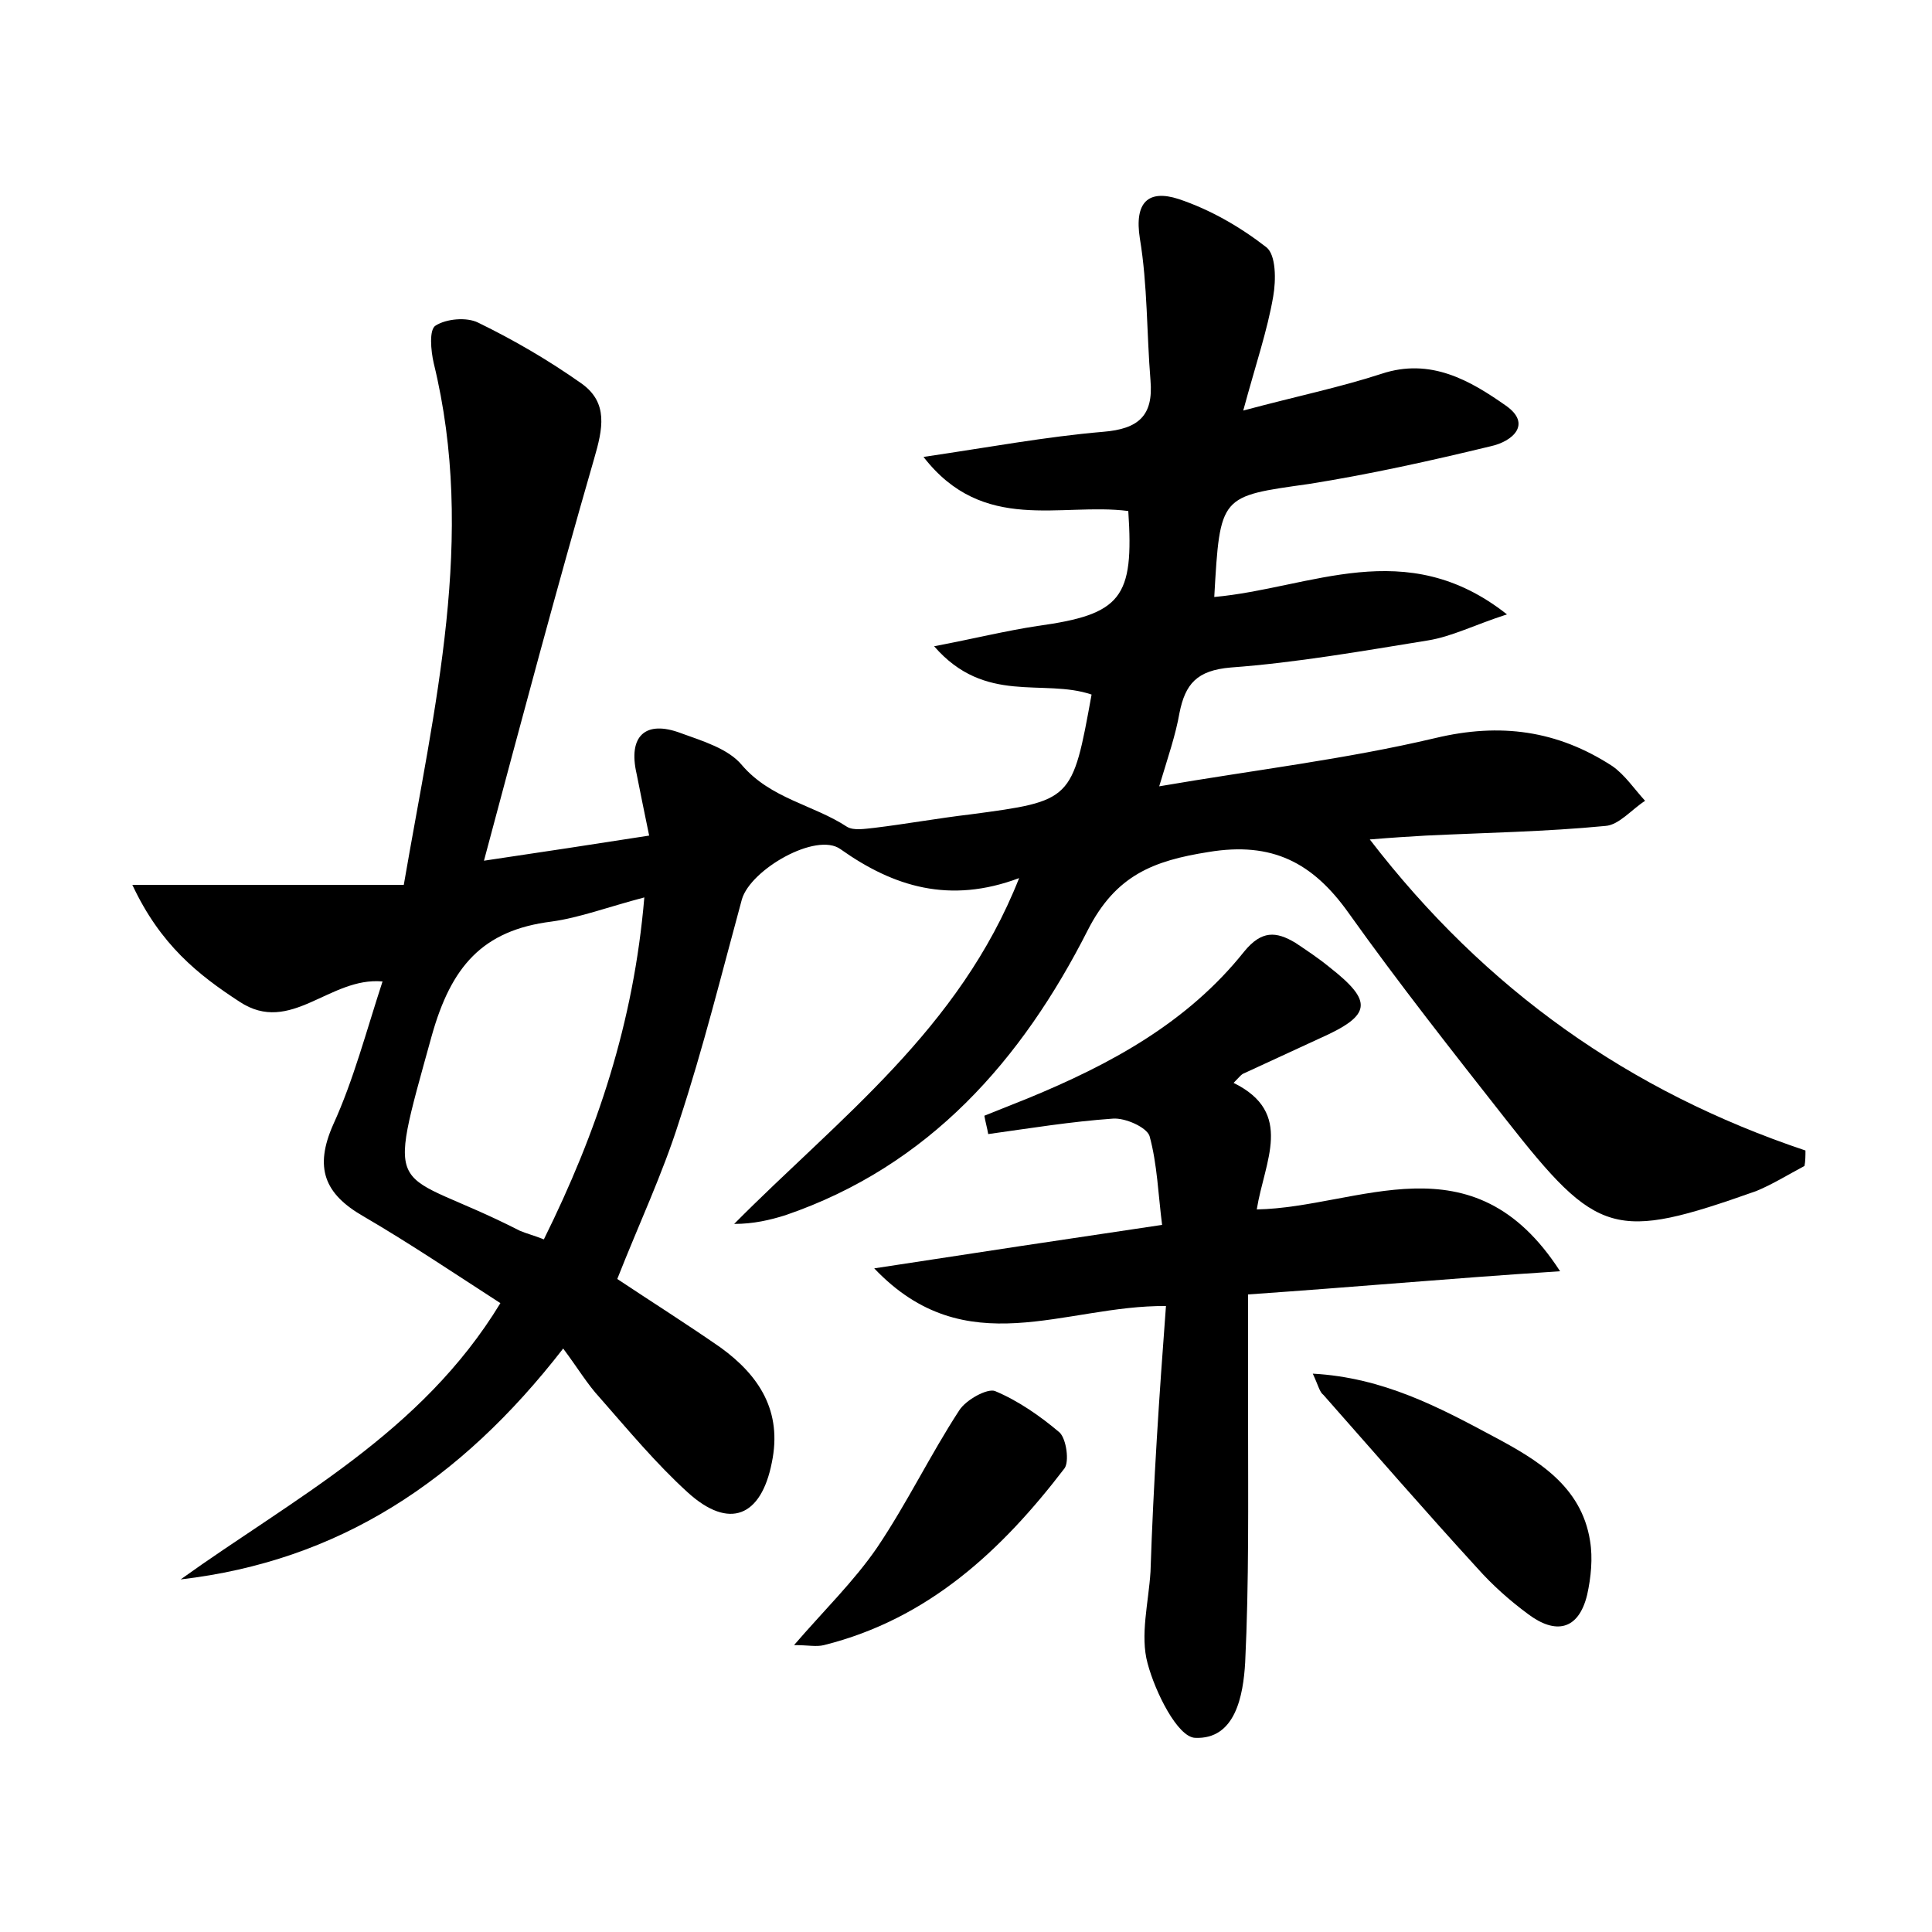 <?xml version="1.0" encoding="utf-8"?>
<!-- Generator: Adobe Illustrator 22.0.0, SVG Export Plug-In . SVG Version: 6.00 Build 0)  -->
<svg version="1.1" id="图层_1" xmlns="http://www.w3.org/2000/svg" xmlns:xlink="http://www.w3.org/1999/xlink" x="0px" y="0px"
	 viewBox="0 0 200 200" style="enable-background:new 0 0 200 200;" xml:space="preserve">
<style type="text/css">
	.st1{fill:#010000;}
	.st4{fill:#fbfafc;}
</style>
<g>
	
	<path d="M125.7,61.8c10-0.9,19.8-6.5,30.3,1.8c-3.4,1.1-5.7,2.3-8.2,2.7c-6.8,1.1-13.6,2.3-20.4,2.8c-3.5,0.3-4.7,1.7-5.3,4.7
		c-0.4,2.3-1.2,4.6-2.1,7.6c9.9-1.7,19.3-2.8,28.6-5c6.7-1.6,12.6-0.8,18.3,2.9c1.3,0.9,2.3,2.4,3.4,3.6c-1.4,0.9-2.7,2.5-4.1,2.6
		c-6.2,0.6-12.4,0.7-18.6,1c-1.7,0.1-3.4,0.2-5.8,0.4c12,15.6,26.9,26.1,45.1,32.2c0,0.5,0,1.1-0.1,1.6c-1.7,0.9-3.3,1.9-5,2.6
		c-14.7,5.2-16.4,4.7-25.9-7.4c-5.5-7-11.1-14.1-16.3-21.4c-3.7-5.2-7.9-7.4-14.5-6.3c-5.7,0.9-9.6,2.4-12.5,8.1
		c-6.8,13.4-16.4,24.4-31.3,29.5c-1.6,0.5-3.3,0.9-5.3,0.9c10.8-10.9,23.3-20.1,29.5-35.8c-7.2,2.7-13,0.9-18.5-3
		c-2.5-1.8-9.3,2.1-10.2,5.2c-2.1,7.7-4,15.4-6.5,23c-1.7,5.4-4.2,10.7-6.4,16.3c3.3,2.2,7.1,4.6,10.7,7.1c4,2.9,6.4,6.6,5.3,11.9
		c-1.1,5.6-4.4,7-8.7,3.1c-3.3-3-6.2-6.5-9.1-9.8c-1.3-1.4-2.3-3.1-3.8-5.1c-10.7,13.8-23.3,22-39.6,23.9
		c11.7-8.4,24.9-15.1,33.1-28.6c-4.8-3.1-9.4-6.2-14.2-9c-4-2.3-5.1-5-3.1-9.5c2.1-4.6,3.4-9.6,5.1-14.8c-5.5-0.5-9.5,5.6-14.8,2.1
		c-4.3-2.8-8.2-5.9-11.1-12.1c9.8,0,18.8,0,28.1,0c3.2-18.6,7.5-36,3.1-54c-0.3-1.3-0.5-3.5,0.2-3.9c1.1-0.7,3.2-0.9,4.4-0.3
		c3.7,1.8,7.3,3.9,10.7,6.3c2.8,2,2.2,4.7,1.3,7.8c-3.9,13.5-7.5,27-11.4,41.6c6.1-0.9,11.3-1.7,17.1-2.6c-0.5-2.4-0.9-4.4-1.3-6.4
		c-0.9-3.9,0.9-5.6,4.6-4.2c2.2,0.8,4.9,1.6,6.3,3.3c3,3.5,7.4,4.1,10.9,6.4c0.7,0.4,1.8,0.2,2.8,0.1c3.3-0.4,6.6-1,10-1.4
		c10.5-1.4,10.5-1.4,12.5-12.4C108,70.2,102,73,96.7,66.9c4.2-0.8,7.4-1.6,10.7-2.1c8.7-1.2,10-2.9,9.4-11.9c-7-0.9-15,2.4-21.2-5.6
		c6.8-1,12.7-2.1,18.6-2.6c3.7-0.3,5.2-1.7,4.9-5.3c-0.4-4.9-0.3-9.9-1.1-14.7c-0.6-3.8,0.9-5.1,4-4.1c3.3,1.1,6.4,2.9,9.1,5
		c1,0.8,1,3.4,0.7,5.1c-0.6,3.5-1.8,7-3.1,11.8c5.6-1.5,10-2.4,14.3-3.8c5.1-1.7,9.2,0.7,12.9,3.3c2.7,1.9,0.7,3.7-1.6,4.2
		c-6.2,1.5-12.5,2.9-18.8,3.9C126.3,51.4,126.3,51.2,125.7,61.8z M66.7,92.9c-3.8,1-6.7,2.1-9.6,2.5c-7.2,0.9-10.4,4.7-12.4,11.8
		c-4.9,17.7-4.2,13.4,9.1,20.2c0.7,0.3,1.5,0.5,2.5,0.9C61.8,117.2,65.6,105.9,66.7,92.9z"/>
	<path d="M120.7,135.2c-10.5-0.1-20.7,6.1-30.2-3.9c10.4-1.6,19.7-3,29.8-4.5c-0.4-3.1-0.5-6.3-1.3-9.2c-0.3-0.9-2.5-1.9-3.8-1.8
		c-4.3,0.3-8.6,1-12.9,1.6c-0.1-0.6-0.3-1.3-0.4-1.9c1.5-0.6,3-1.2,4.5-1.8c8.5-3.5,16.5-7.8,22.4-15.2c1.8-2.2,3.3-2.1,5.3-0.9
		c1.2,0.8,2.4,1.6,3.5,2.5c4.6,3.6,4.4,5-1,7.4c-2.6,1.2-5.2,2.4-7.8,3.6c-0.3,0.1-0.5,0.4-1.1,1c6.3,3.1,3.2,8.1,2.4,13.1
		c10.6-0.2,22.3-7.7,31.4,6.4c-6.2,0.4-11.3,0.8-16.4,1.2c-5.1,0.4-10.2,0.8-15.9,1.2c0,4.5,0,8.8,0,13.1c0,8.3,0.1,16.7-0.3,25
		c-0.2,3.4-1,8-5.2,7.8c-1.8-0.1-4.1-4.7-4.9-7.7c-0.8-2.9,0.1-6.3,0.3-9.5C119.4,153.5,120,144.5,120.7,135.2z"/>
	<path d="M135.9,142.2c7.3,0.4,13.1,3.5,18.7,6.5c4.5,2.4,9.1,5.1,10,10.8c0.3,1.8,0.1,3.8-0.3,5.6c-0.9,3.7-3.3,4.1-6.1,2
		c-1.9-1.4-3.7-3-5.3-4.8c-5.4-5.9-10.6-11.9-15.9-17.9C136.6,144.1,136.5,143.5,135.9,142.2z"/>
	<path d="M82.2,170.3c3.1-3.6,6.2-6.6,8.6-10.1c3.1-4.6,5.5-9.6,8.5-14.2c0.7-1.1,2.9-2.3,3.7-2c2.4,1,4.7,2.6,6.7,4.3
		c0.7,0.7,1,3,0.5,3.7c-6.5,8.5-14.1,15.6-24.9,18.3C84.5,170.5,83.7,170.3,82.2,170.3z"/>
	
</g>
</svg>
